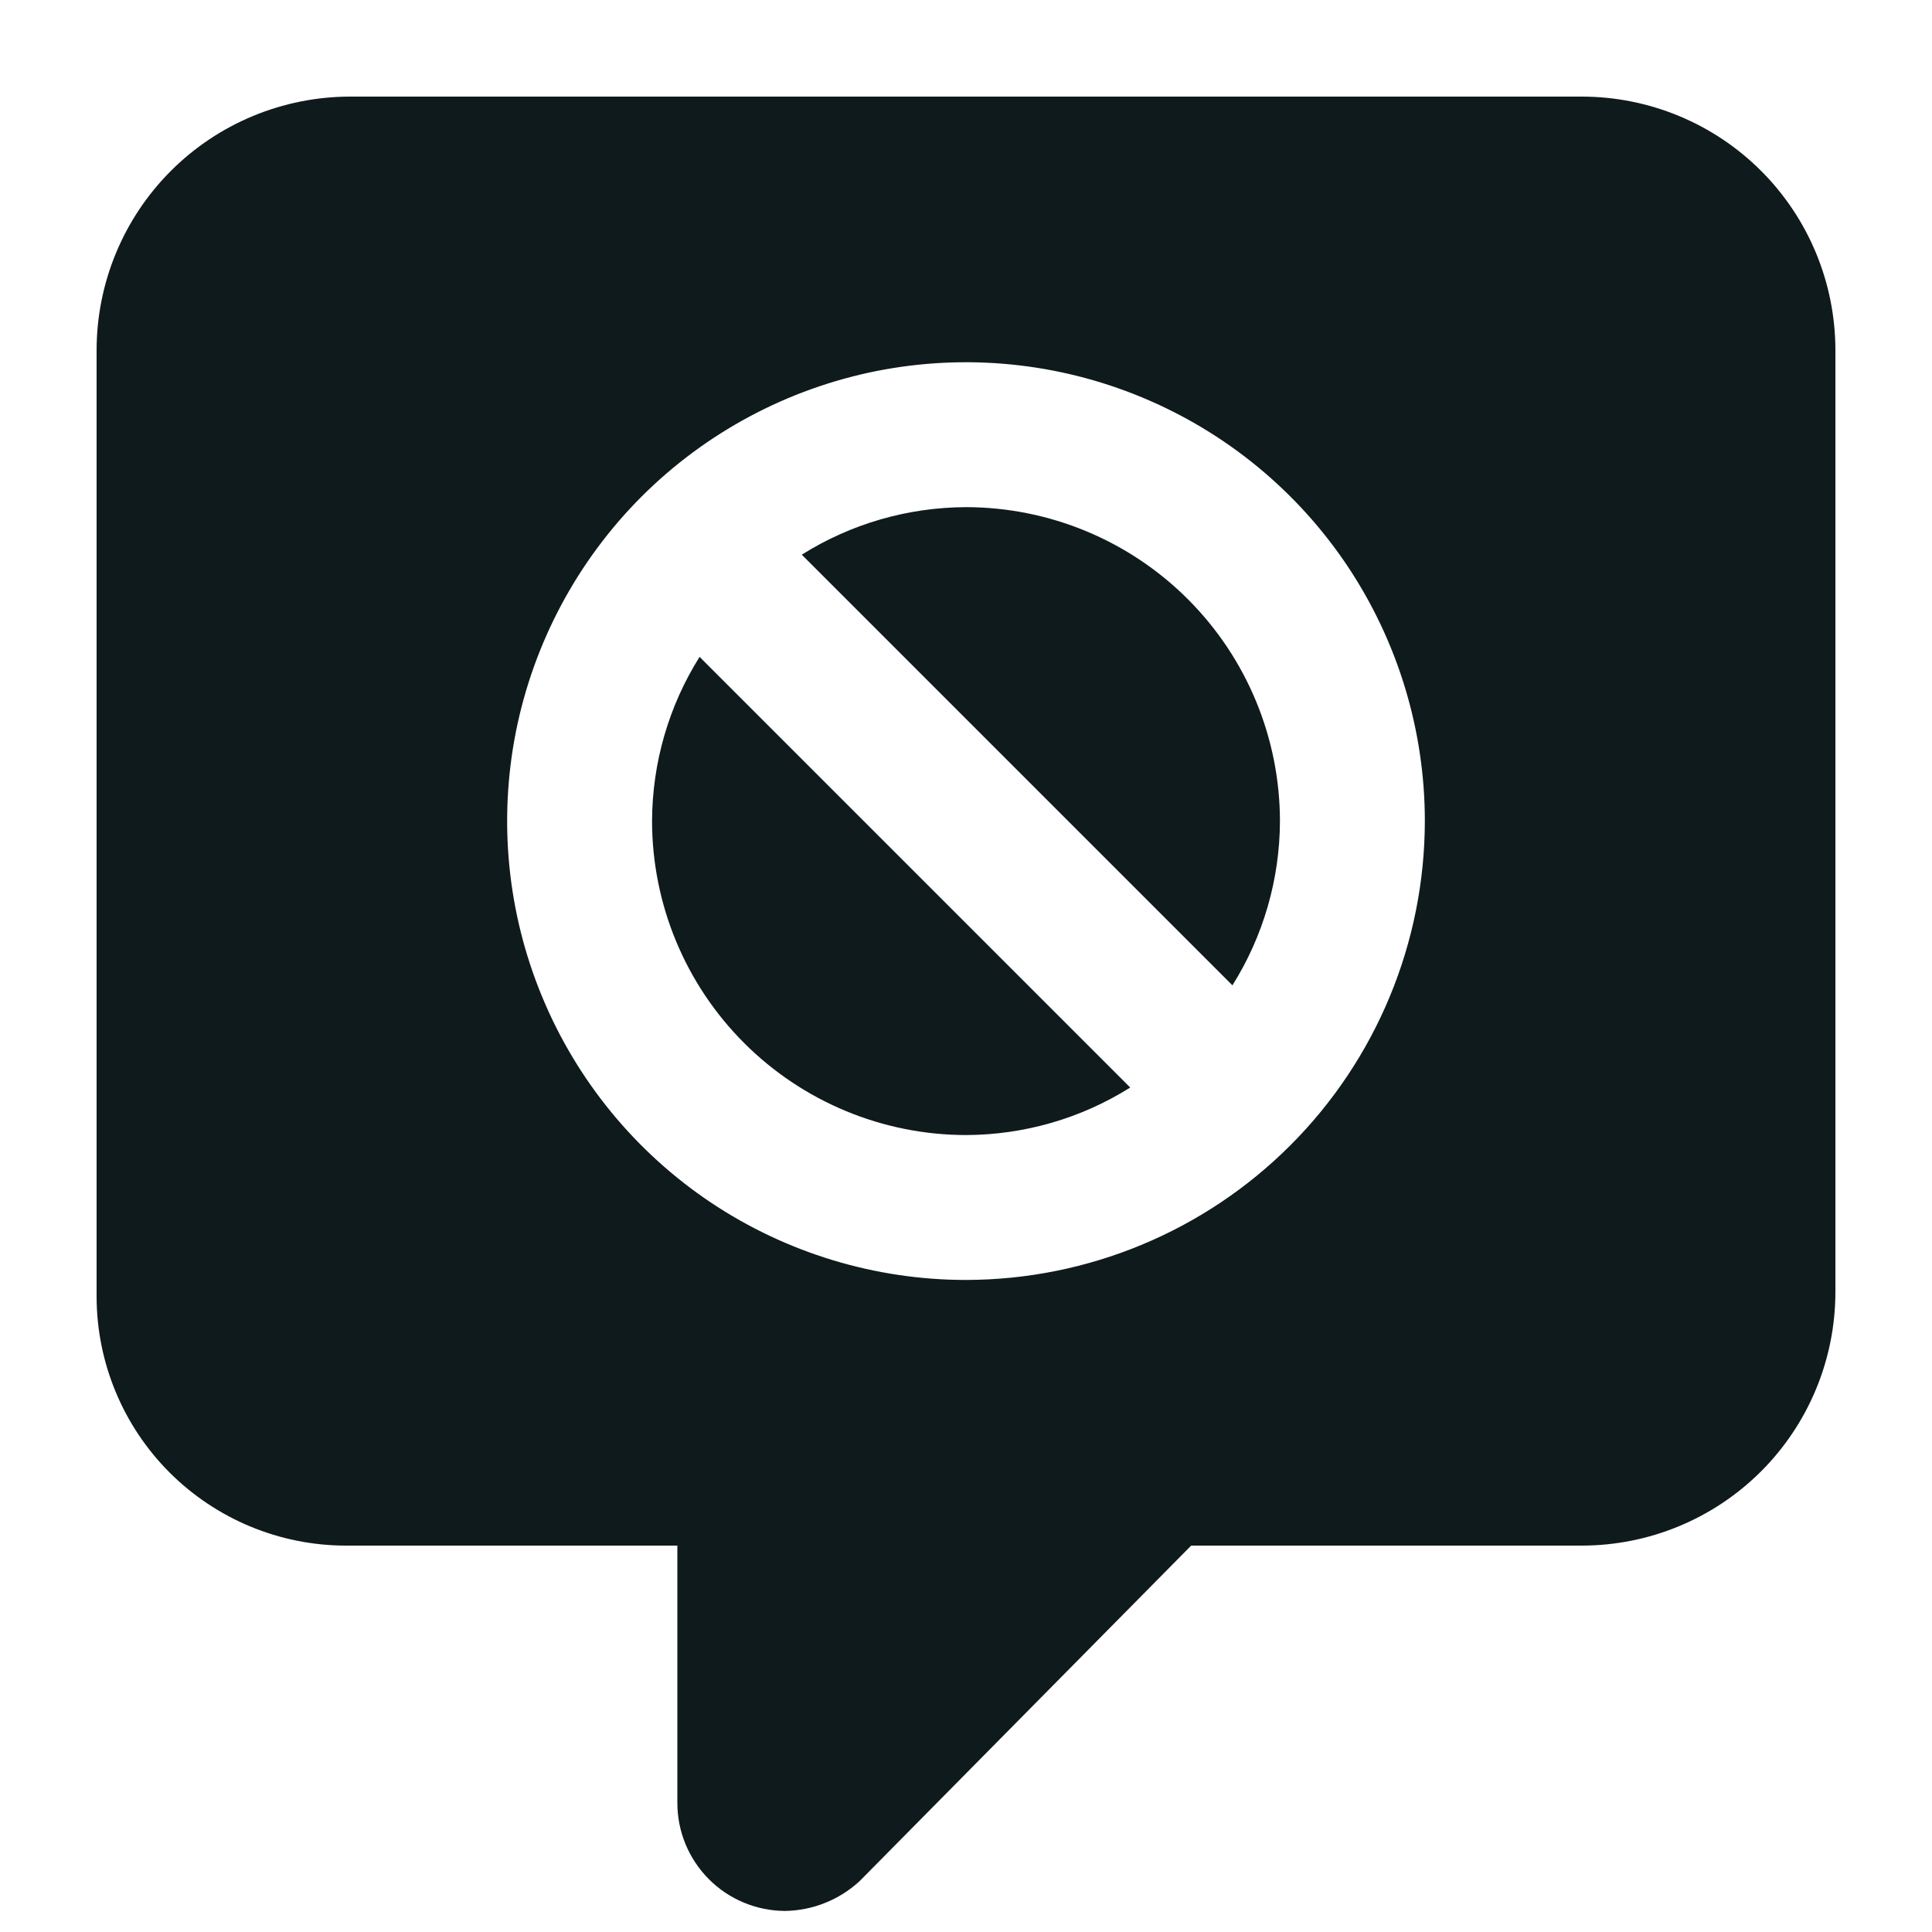 <svg width="20" height="20" viewBox="0 0 20 20" fill="none" xmlns="http://www.w3.org/2000/svg">
<path d="M6.75 8.5C6.751 9.362 7.094 10.188 7.703 10.797C8.312 11.406 9.138 11.749 10 11.75C10.602 11.748 11.191 11.578 11.7 11.258L7.242 6.8C6.922 7.309 6.752 7.898 6.75 8.5Z" fill="#0F1A1C"/>
<path d="M10 5.25C9.398 5.252 8.809 5.422 8.3 5.742L12.758 10.2C13.078 9.691 13.248 9.102 13.25 8.5C13.249 7.638 12.906 6.812 12.297 6.203C11.688 5.594 10.862 5.251 10 5.25Z" fill="#0F1A1C"/>
<path d="M16.377 1H3.623C2.928 1.001 2.261 1.277 1.769 1.769C1.277 2.261 1.001 2.928 1 3.623V13.423C1.001 14.106 1.273 14.761 1.756 15.244C2.24 15.727 2.895 15.999 3.578 16H7.012V18.664C7.012 18.96 7.129 19.243 7.338 19.453C7.546 19.662 7.829 19.78 8.125 19.782C8.413 19.778 8.69 19.667 8.901 19.471L12.331 16H16.377C17.072 15.999 17.739 15.723 18.231 15.231C18.723 14.739 18.999 14.072 19 13.377V3.623C18.999 2.928 18.723 2.261 18.231 1.769C17.739 1.277 17.072 1.001 16.377 1ZM10 13.25C9.061 13.25 8.142 12.971 7.361 12.45C6.58 11.928 5.971 11.186 5.612 10.318C5.252 9.45 5.158 8.495 5.341 7.573C5.525 6.652 5.977 5.806 6.641 5.141C7.306 4.477 8.152 4.025 9.073 3.841C9.995 3.658 10.95 3.752 11.818 4.112C12.686 4.471 13.428 5.08 13.95 5.861C14.471 6.642 14.75 7.561 14.75 8.5C14.748 9.759 14.248 10.966 13.357 11.857C12.466 12.748 11.259 13.248 10 13.25Z" fill="#0F1A1C"/>
</svg>
